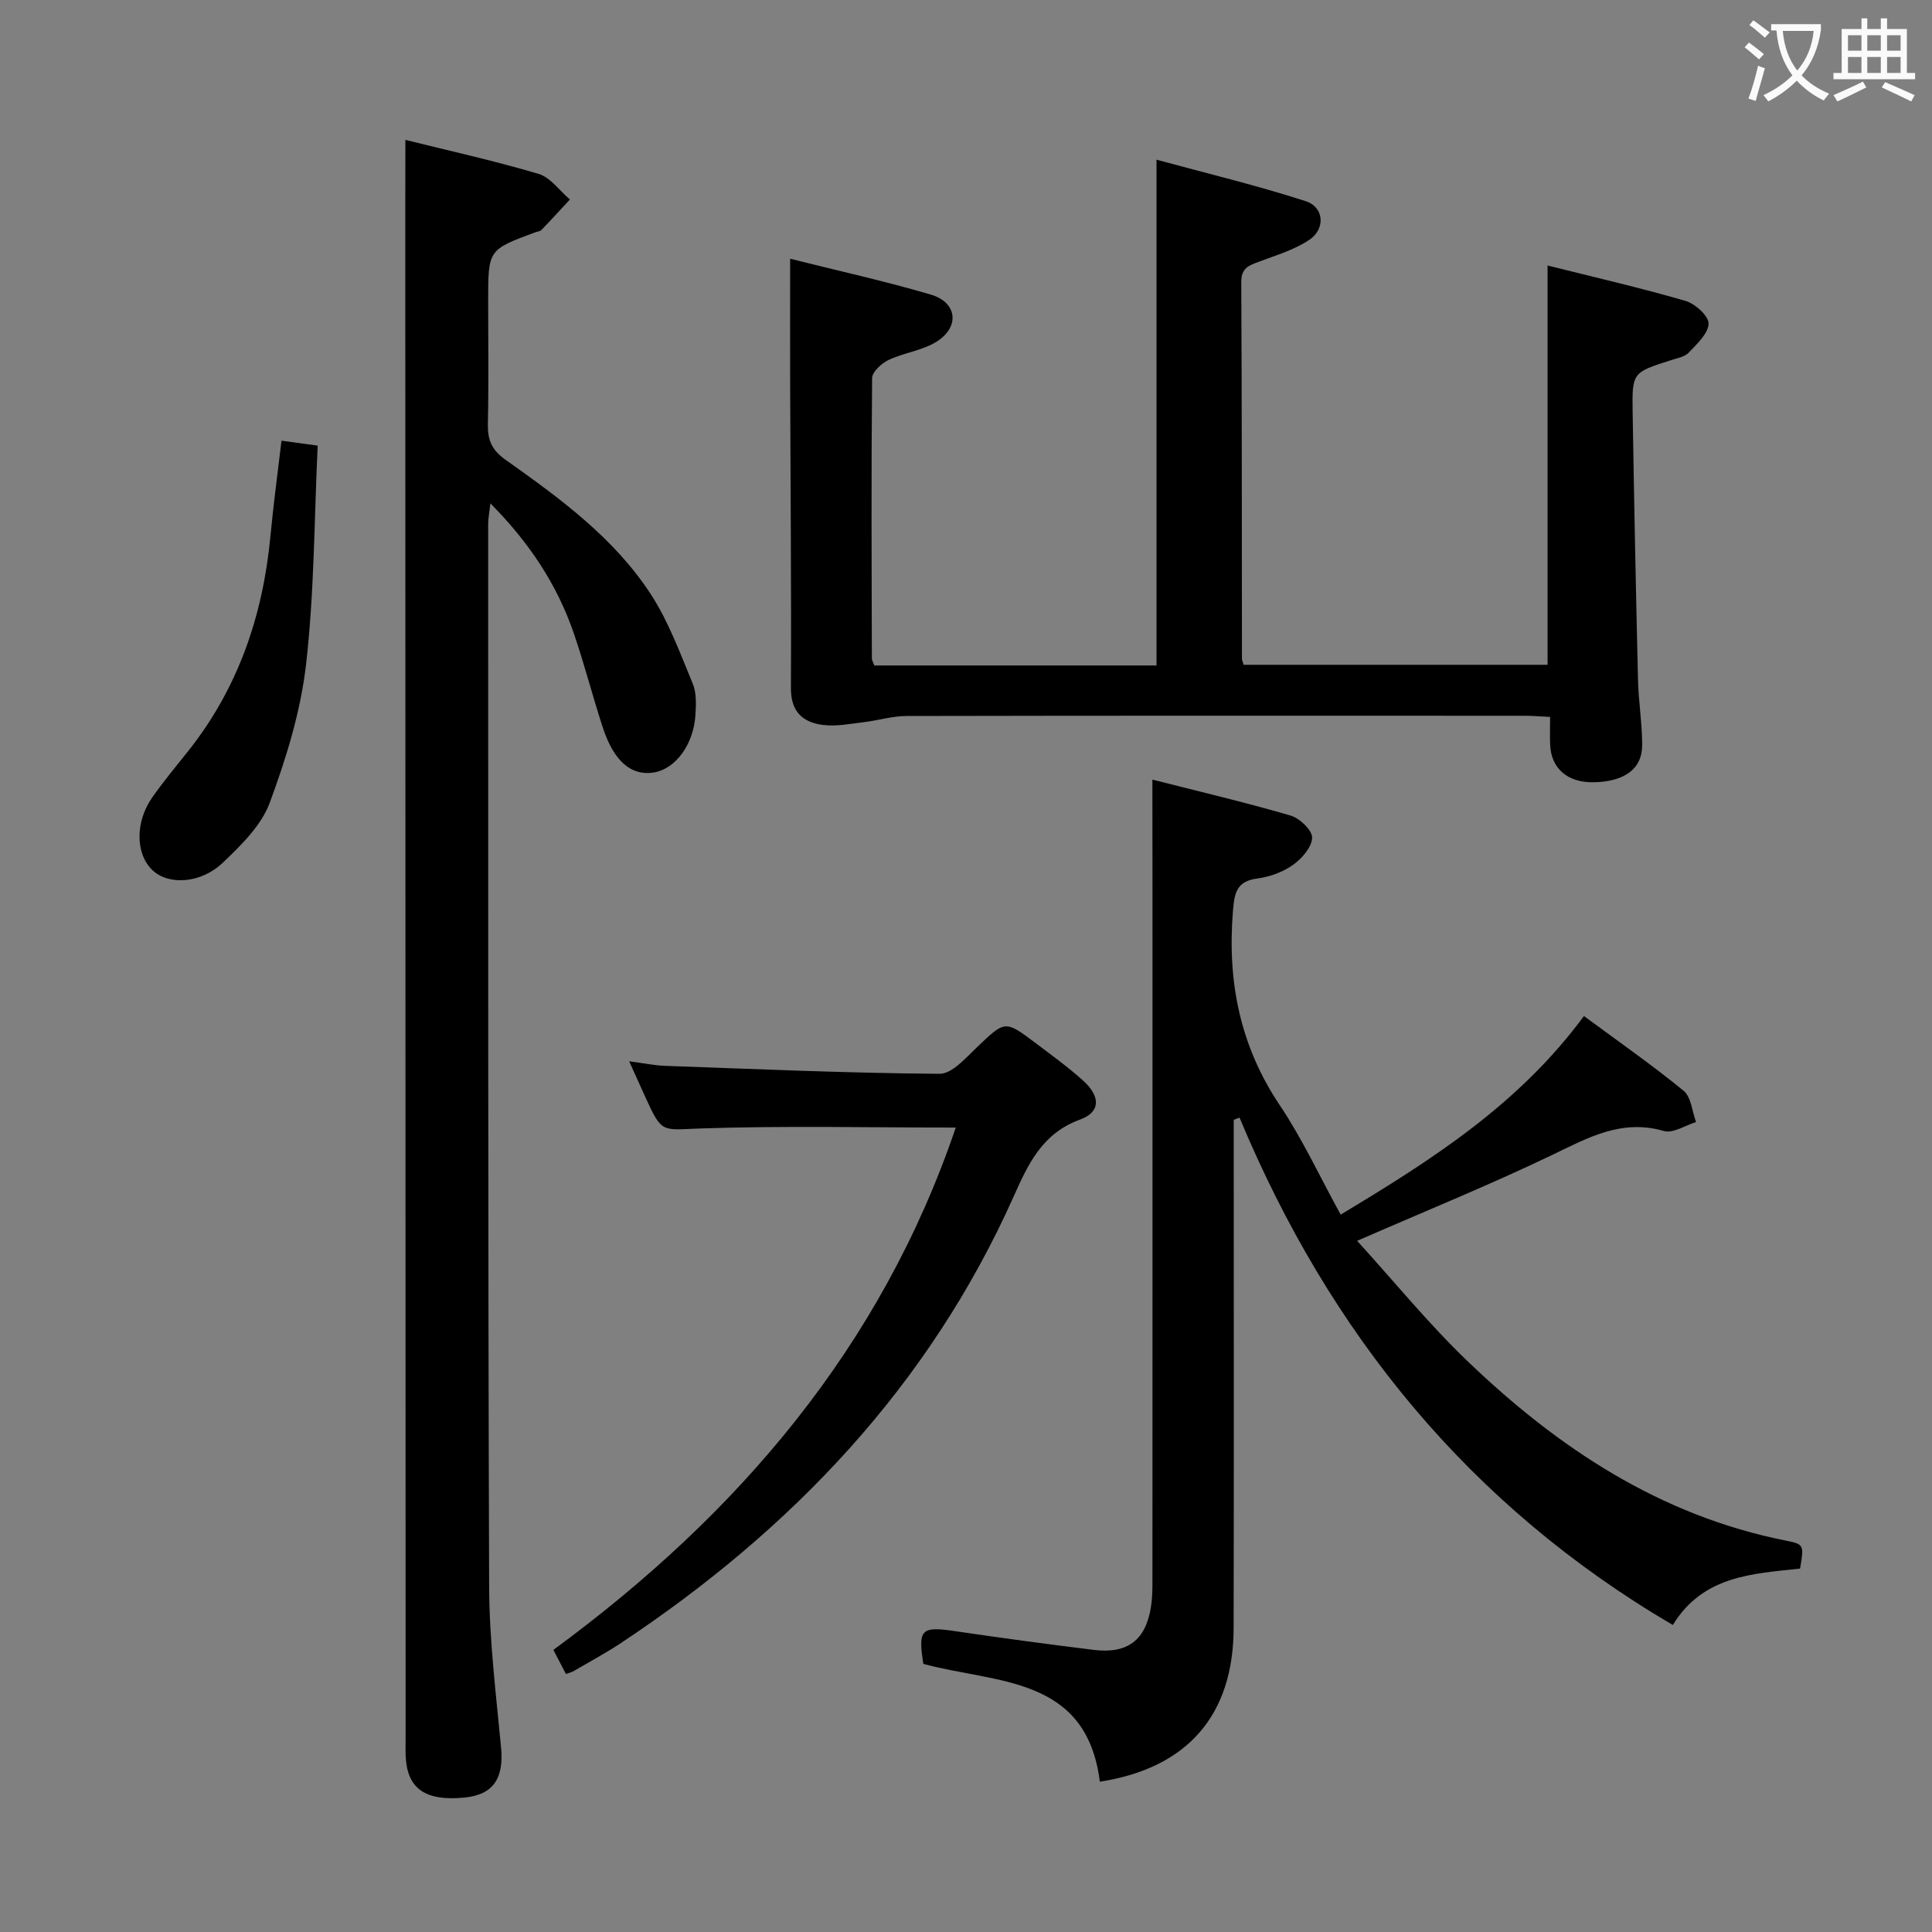 <svg enable-background="new 0 0 400 400" viewBox="0 0 400 400" xmlns="http://www.w3.org/2000/svg"><rect x="0" y="0" width="400" height="400" fill="#808080" stroke="none"/><g fill="#010000"><path d="m238.59 161.41c9.43 2.4 19.09 4.67 28.61 7.44 1.88.55 4.49 3.03 4.46 4.58-.03 1.93-2.1 4.31-3.92 5.61-2.08 1.49-4.8 2.49-7.35 2.83-4.31.57-4.81 2.83-5.12 6.72-1.19 14.58 1.43 27.92 9.71 40.26 4.68 6.98 8.24 14.71 12.59 22.62 19.11-11.47 36.94-22.9 50.37-41.11 6.97 5.15 14 10.05 20.62 15.46 1.58 1.29 1.77 4.28 2.59 6.49-2.24.68-4.78 2.4-6.67 1.85-8.75-2.53-15.65 1.37-23.08 4.94-12.82 6.16-26.02 11.52-40.42 17.8 7.67 8.43 14.78 17.16 22.84 24.9 18.75 17.99 39.91 32.02 65.99 37.18 3.73.74 3.7.96 2.87 5.78-9.84 1.07-20.08 1.44-26.34 11.68-42.13-24.71-71.09-60.4-89.71-105.05-.4.15-.8.3-1.2.45v5.26c0 33.32.05 66.64-.02 99.97-.04 18.01-9.53 29-27.7 31.81-2.78-22-21.45-20.29-36.54-24.39-1.14-7.2-.45-7.82 6.63-6.77 9.53 1.41 19.07 2.69 28.63 3.87 7 .87 10.77-2.01 11.86-8.86.26-1.63.31-3.31.31-4.97.02-47.48.01-94.97.01-142.45-.02-7.62-.02-15.24-.02-23.9z"/><path d="m83.93 28.96c8.99 2.24 18.38 4.31 27.57 7.04 2.47.73 4.34 3.48 6.49 5.3-1.95 2.11-3.89 4.24-5.88 6.3-.31.32-.91.35-1.38.53-9.66 3.58-9.66 3.58-9.66 14.17 0 8.5.12 17-.06 25.5-.07 3.27.78 5.35 3.64 7.38 11.28 8 22.57 16.21 30.2 28.02 3.63 5.62 5.98 12.1 8.57 18.33.79 1.89.7 4.26.57 6.38-.36 6.24-4.12 11.3-8.66 12.03-4.64.74-8.25-2.33-10.54-9.35-2.11-6.46-3.79-13.07-6-19.5-3.46-10.05-9.17-18.72-17.26-26.87-.21 1.91-.46 3.1-.46 4.29.02 73.32-.05 146.65.2 219.97.04 11.11 1.42 22.23 2.47 33.32.61 6.4-1.61 9.79-7.6 10.37-8.15.78-11.89-1.87-12.15-8.65-.05-1.33-.01-2.67-.01-4-.02-104.82-.04-209.64-.07-314.46.02-5.12.02-10.24.02-16.1z"/><path d="m163.59 53.57c9.65 2.42 19.5 4.59 29.15 7.43 5.37 1.58 6.03 6.57 1.31 9.65-2.95 1.92-6.83 2.34-10.09 3.88-1.45.69-3.38 2.46-3.4 3.75-.19 19.33-.1 38.66-.05 57.98 0 .46.3.92.51 1.52h58.42c0-34.61 0-69 0-104.72 10.4 2.83 20.77 5.32 30.89 8.59 3.8 1.22 4.14 5.7.78 7.98-3.07 2.08-6.83 3.19-10.37 4.52-2.09.79-3.77 1.27-3.75 4.24.14 25.99.11 51.99.14 77.98 0 .31.17.62.35 1.27h62.93c0-27.24 0-54.61 0-82.67 9.43 2.36 19.04 4.57 28.51 7.31 2.01.58 4.84 3.11 4.82 4.71-.03 2.05-2.41 4.21-4.1 6.01-.82.88-2.36 1.15-3.62 1.55-8.02 2.56-8.13 2.55-8 10.75.3 18.48.67 36.95 1.11 55.43.11 4.48.84 8.95.87 13.43.04 5-3.63 7.68-10.05 7.8-5.39.1-8.81-2.84-9.01-7.79-.07-1.79-.01-3.59-.01-5.74-2.07-.1-3.69-.24-5.31-.24-42.66-.01-85.32-.04-127.98.05-2.94.01-5.86.93-8.81 1.28-2.78.33-5.64.91-8.37.58-4.2-.51-6.73-2.69-6.71-7.62.1-20.99-.09-41.99-.16-62.98-.02-8.44 0-16.88 0-25.93z"/><path d="m197.88 233.45c-17.88 0-35.32-.4-52.74.18-8.06.27-8.03 1.15-11.4-6.21-1.02-2.23-2.02-4.48-3.48-7.69 3.08.4 5.26.87 7.44.94 18.94.68 37.88 1.51 56.83 1.65 2.58.02 5.43-3.3 7.74-5.5 5.84-5.55 5.76-5.67 12.17-.84 3.32 2.51 6.71 4.96 9.79 7.73 3.64 3.28 3.68 6.53-.63 8.09-7.86 2.86-10.77 9.29-13.74 15.94-17.54 39.2-45.87 68.9-81.25 92.4-3.18 2.11-6.56 3.92-9.86 5.85-.41.24-.89.34-1.58.59-.84-1.6-1.66-3.18-2.6-4.99 38.38-28.16 67.91-62.79 83.31-108.14z"/><path d="m58.28 91.24c2.23.3 4.33.59 7.49 1.02-.71 15.15-.69 30.31-2.4 45.26-1.11 9.74-4.1 19.43-7.52 28.67-1.74 4.71-5.91 8.78-9.69 12.4-4.6 4.39-11.24 4.7-14.54 1.62-3.58-3.33-3.7-10.01-.06-15.17 2.3-3.26 4.85-6.34 7.34-9.46 10.38-13.03 15.51-28.05 17.08-44.47.62-6.6 1.51-13.17 2.3-19.87z"/></g><path d="m362.1 8.8c1.1.8 2.1 1.6 3.1 2.4l-1 1.1c-1.3-1.1-2.3-2-3-2.5zm1.9 4.8c.5.2.9.4 1.4.5-.6 2.3-1.3 4.5-1.9 6.8l-1.5-.5c.8-2.1 1.4-4.3 2-6.8zm-1-9.4c1.3.9 2.4 1.8 3.4 2.5l-1 1.1c-1.4-1.2-2.4-2.1-3.2-2.6zm3.7 2.2v-1.4h10.3v1.2c-.5 3.6-1.8 6.8-4 9.4 1.5 1.6 3.4 2.8 5.7 3.8-.3.4-.7.8-1.1 1.4-2.3-1.1-4.1-2.5-5.6-4.1-1.6 1.6-3.6 3.1-5.9 4.3-.3-.5-.7-.9-1-1.3 2.4-1.1 4.4-2.5 6-4.1-1.9-2.5-3-5.6-3.3-9.3h-1.1zm8.8 0h-6.4c.3 3.3 1.3 6 3 8.2 2-2.3 3.1-5.1 3.4-8.2z" fill="#fbfafa"/><path d="m385.3 3.8h1.3v2.2h2.8v-2.2h1.3v2.2h4.1v9.1h1.7v1.3h-16.9v-1.3h1.7v-9.1h4.1v-2.2zm.4 13.1.7 1.2c-1.8.9-3.8 1.9-6 2.9-.2-.4-.5-.8-.8-1.3 2.3-1 4.3-1.9 6.1-2.8zm-3.1-6.4h2.8v-3.2h-2.8zm0 4.6h2.8v-3.3h-2.8zm4-4.6h2.8v-3.2h-2.8zm0 4.6h2.8v-3.3h-2.8zm3.7 1.9c2.1.9 4.1 1.8 6.1 2.7l-.7 1.3c-2.2-1.1-4.2-2-6.1-2.9zm3.2-9.7h-2.8v3.2h2.8zm-2.8 7.8h2.8v-3.3h-2.8z" fill="#fbfafa"/></svg>